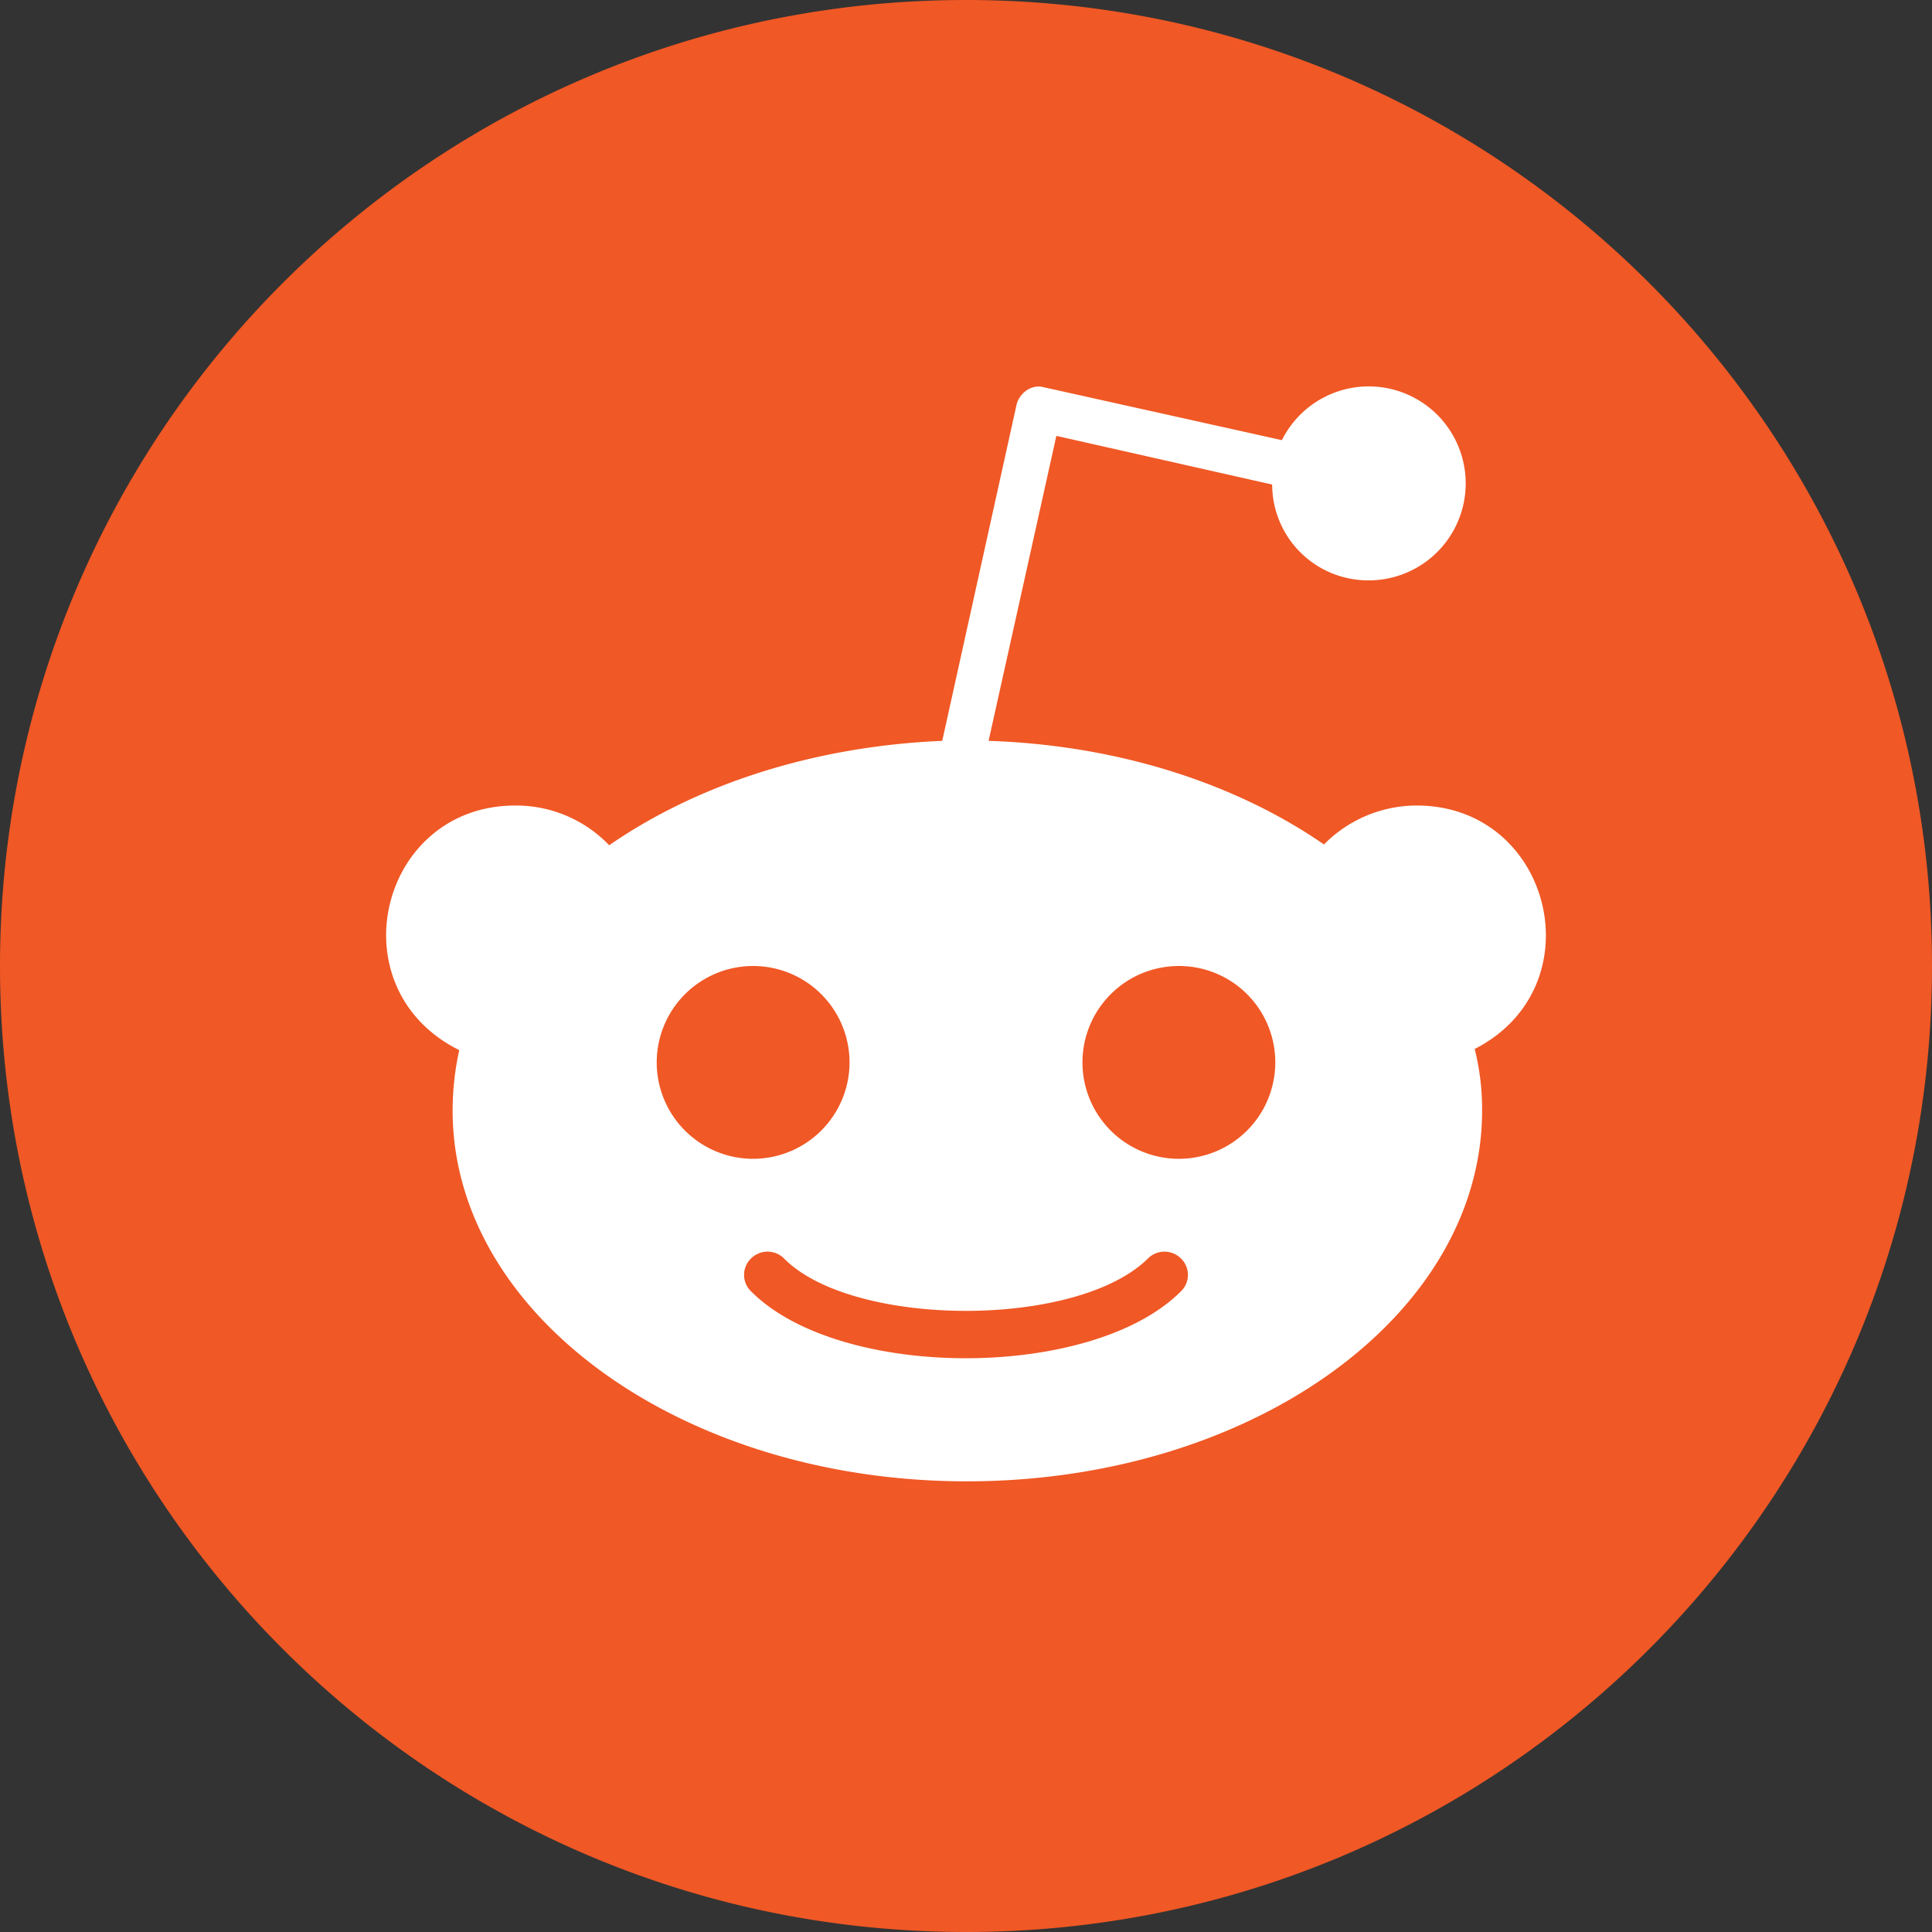 <svg xmlns="http://www.w3.org/2000/svg" viewBox="0 0 496 496"><rect x="0" y="0" width="496" height="496" fill="#333333" stroke="none"/><defs><style>.a{fill:#fff;}.b{fill:#f05825;}</style></defs><title>reddit_2-01</title><rect class="a" x="88" y="66" width="315" height="327"/><path class="b" d="M201.5,305.5a24.75,24.75,0,1,1,24.6-24.6A24.78,24.78,0,0,1,201.5,305.5ZM504,256c0,137-111,248-248,248S8,393,8,256,119,8,256,8,504,119,504,256ZM371.7,214.8a33.47,33.47,0,0,0-23.8,10c-22.4-15.5-52.6-25.5-86.1-26.6l17.4-78.3,55.4,12.5A24.65,24.65,0,0,0,359.2,157a24.9,24.9,0,1,0-22.1-36l-61.2-13.6c-3-.8-6.1,1.4-6.9,4.4l-19.1,86.4c-33.2,1.4-63.1,11.3-85.5,26.8a33.13,33.13,0,0,0-24.1-10.2c-34.9,0-46.3,46.9-14.4,62.8a72.17,72.17,0,0,0-1.7,15.5c0,52.6,59.2,95.2,132,95.2,73.1,0,132.3-42.6,132.3-95.2a63.88,63.88,0,0,0-1.9-15.8c31.3-16,19.8-62.5-14.9-62.5ZM302.8,331c-18.2,18.2-76.1,17.9-93.6,0a6,6,0,0,0-8.3,0,5.87,5.87,0,0,0,0,8.6c22.8,22.8,87.3,22.8,110.2,0a5.87,5.87,0,0,0,0-8.6A6,6,0,0,0,302.8,331Zm7.7-75a24.75,24.75,0,1,0,24.9,24.9A24.71,24.71,0,0,0,310.5,256Z" transform="translate(-8 -8)"/></svg>